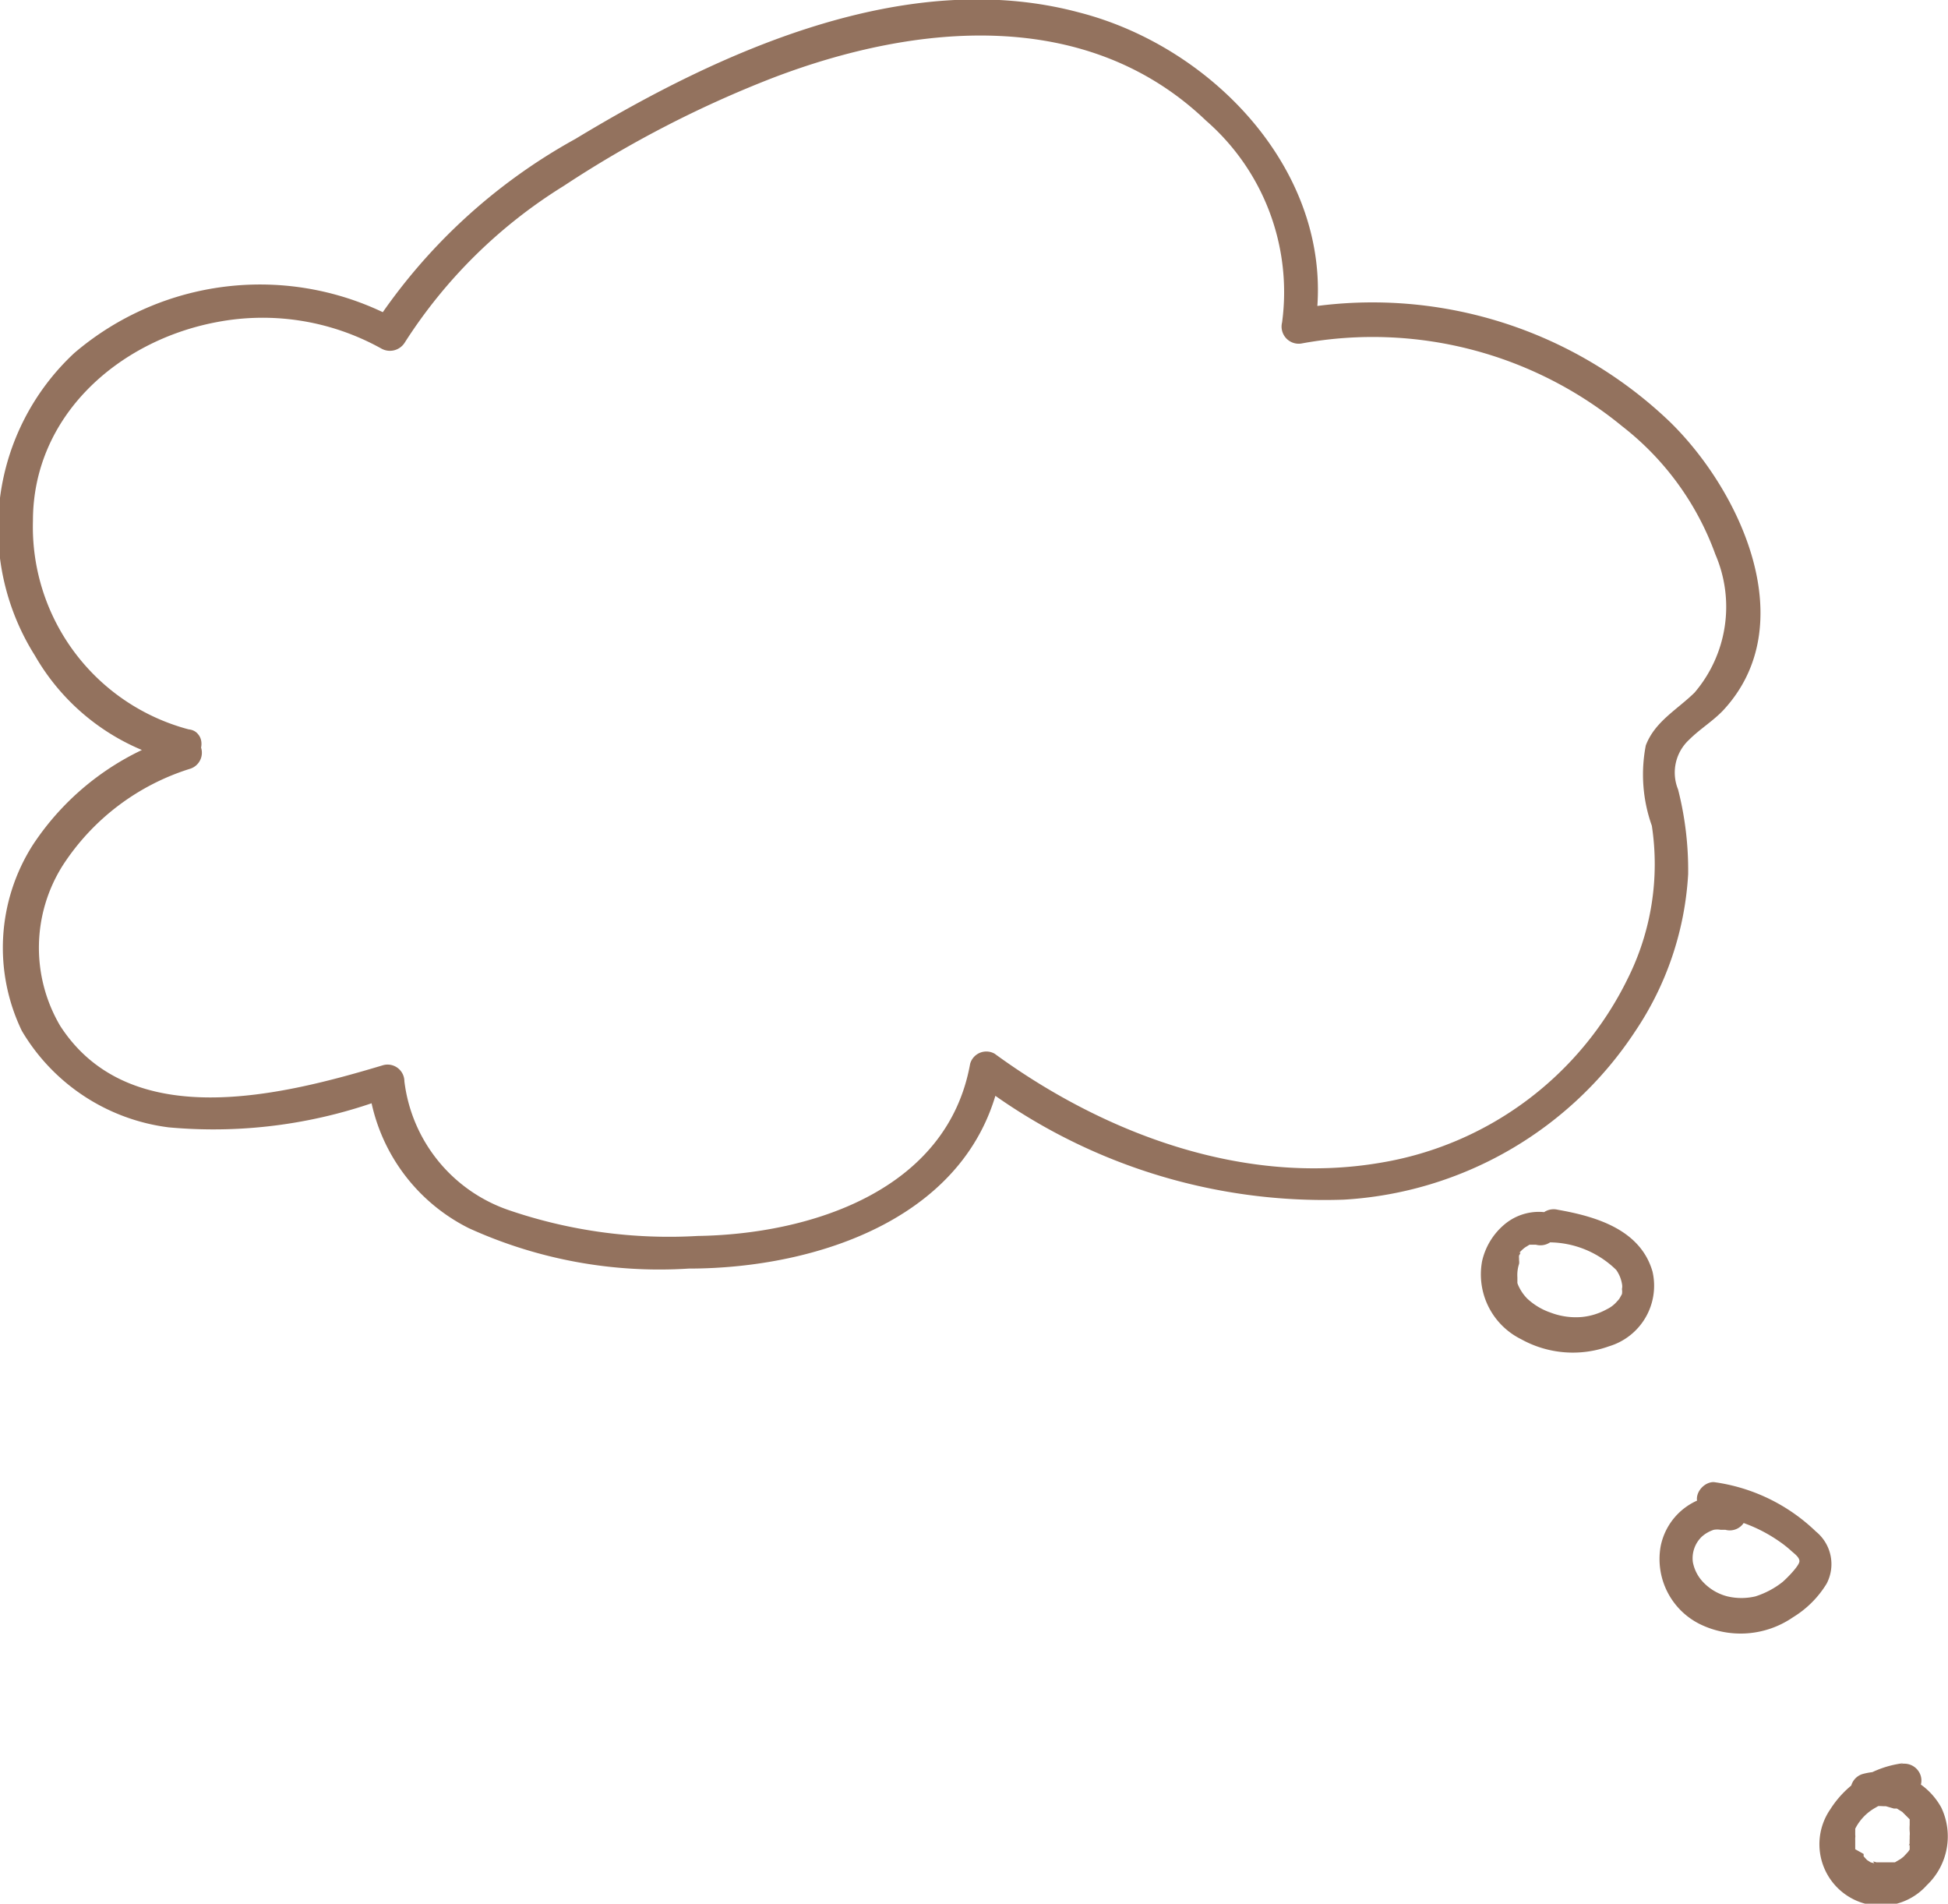 <svg xmlns="http://www.w3.org/2000/svg" xmlns:xlink="http://www.w3.org/1999/xlink" viewBox="0 0 57.95 56.62"><defs><style>.cls-1{fill:none;}.cls-2{fill:#93725e;}.cls-3{fill:url(#Nouvelle_nuance_de_motif_1);}</style><pattern id="Nouvelle_nuance_de_motif_1" data-name="Nouvelle nuance de motif 1" width="107" height="107" patternTransform="translate(16.22 86.9) scale(0.48)" patternUnits="userSpaceOnUse" viewBox="0 0 107 107"><rect class="cls-1" width="107" height="107"/><rect class="cls-2" width="107" height="107"/></pattern></defs><g id="Calque_2" data-name="Calque 2"><g id="Calque_1-2" data-name="Calque 1"><path class="cls-3" d="M5.66,21.7A6.23,6.23,0,0,1,1,15.49c0-3.12,2.54-5.36,5.47-5.91a7.26,7.26,0,0,1,4.9.79.52.52,0,0,0,.69-.18,14.93,14.93,0,0,1,4.73-4.66A32.87,32.87,0,0,1,23,2.32C27.28.68,32.36.2,35.9,3.59a6.76,6.76,0,0,1,2.26,6,.51.51,0,0,0,.61.62,11.7,11.7,0,0,1,9.51,2.47,8.47,8.47,0,0,1,2.77,3.81,3.93,3.93,0,0,1-.62,4.11c-.52.51-1.18.86-1.45,1.57a4.54,4.54,0,0,0,.18,2.39,7.61,7.61,0,0,1-.72,4.55,10,10,0,0,1-7.34,5.47c-4.07.7-8.23-.86-11.49-3.24a.5.5,0,0,0-.73.3c-.68,3.78-4.76,5.07-8.11,5.12A14.72,14.72,0,0,1,15.18,36a4.64,4.64,0,0,1-3.13-3.84.5.5,0,0,0-.63-.48c-3,.9-7.53,2.05-9.61-1.17a4.58,4.58,0,0,1,.07-4.76,7,7,0,0,1,3.81-2.89A.5.5,0,0,0,6,22.23l0-.18c-.1-.63-1.07-.36-1,.27l0,.17.34-.61a8,8,0,0,0-4.35,3.26,5.69,5.69,0,0,0-.32,5.52,5.94,5.94,0,0,0,4.37,2.87,14.63,14.63,0,0,0,6.57-.91l-.64-.48a5.46,5.46,0,0,0,3,4.39,13.68,13.68,0,0,0,6.54,1.2c3.83,0,8.52-1.53,9.29-5.85l-.73.3A17,17,0,0,0,40,35.68a11.15,11.15,0,0,0,8.66-5A9.31,9.31,0,0,0,50.24,26a9.71,9.71,0,0,0-.3-2.52A1.33,1.33,0,0,1,50.27,22c.31-.31.69-.54,1-.86,2.39-2.55.53-6.54-1.57-8.59A12.79,12.79,0,0,0,38.51,9.21l.61.62c.78-4.43-2.86-8.4-7-9.46C27-1,21.47,1.51,17.14,4.13a17,17,0,0,0-6,5.55l.69-.18a8.51,8.51,0,0,0-9.6,1,7.11,7.11,0,0,0-1.17,9A6.61,6.61,0,0,0,5.4,22.67C6,22.79,6.29,21.83,5.66,21.7Z" transform="translate(-0.02)"/><path class="cls-3" d="M46.09,36.07a1.59,1.59,0,0,0-1.33.36,2,2,0,0,0-.65,1.08,2.15,2.15,0,0,0,1.16,2.32,3.17,3.17,0,0,0,2.62.21,1.88,1.88,0,0,0,1.29-2.22c-.36-1.25-1.68-1.64-2.82-1.84a.51.51,0,0,0-.61.35.51.51,0,0,0,.35.62,2.87,2.87,0,0,1,2,.82,1,1,0,0,1,.17.41.36.36,0,0,1,0,.16c0,.09,0-.05,0,0a.42.42,0,0,1,0,.15c0,.08,0-.06,0,0l-.05.09a.46.46,0,0,1-.09.12.92.92,0,0,1-.31.24,1.92,1.92,0,0,1-.74.23,2.1,2.1,0,0,1-.93-.13,1.93,1.93,0,0,1-.7-.42,1.31,1.31,0,0,1-.23-.32.84.84,0,0,1-.06-.14l0-.12v-.05a1.07,1.07,0,0,1,.05-.4.3.3,0,0,0,0-.1c0,.08,0,0,0-.06a.41.41,0,0,1,0-.09s.09-.13,0-.07a1,1,0,0,1,.18-.17s-.07,0,0,0l.13-.08s-.08,0,0,0l.12,0c.08,0-.11,0,0,0s.16,0,.07,0a.5.5,0,0,0,.27-1Z" transform="translate(-0.02)"/><path class="cls-3" d="M51.57,44.49A1.89,1.89,0,0,0,49.42,46a2.16,2.16,0,0,0,1.16,2.3,2.75,2.75,0,0,0,2.78-.2,3,3,0,0,0,1-1,1.25,1.25,0,0,0-.32-1.55A5.42,5.42,0,0,0,51,44.08c-.26,0-.5.25-.5.5a.52.52,0,0,0,.5.5,4.48,4.48,0,0,1,1.93.75,3.44,3.44,0,0,1,.36.28c.08.08.27.2.26.33s-.35.48-.5.61a2.53,2.53,0,0,1-.81.43,1.81,1.81,0,0,1-.83,0,1.5,1.5,0,0,1-.7-.4,1.18,1.18,0,0,1-.33-.62.89.89,0,0,1,.27-.76A1,1,0,0,1,51,45.5a.59.59,0,0,1,.21,0h.14a.5.5,0,0,0,.61-.35.5.5,0,0,0-.35-.61Z" transform="translate(-0.02)"/><path class="cls-3" d="M56.65,52.44a3,3,0,0,0-2.18,1.37,1.83,1.83,0,0,0,2.87,2.26,2,2,0,0,0,.43-2.31,2.06,2.06,0,0,0-2.33-1,.5.5,0,0,0-.35.61.51.51,0,0,0,.62.35l.12,0s.09,0,0,0a1.47,1.47,0,0,1,.21,0h.08c-.11,0,0,0,0,0l.24.07c.09,0,0,0,0,0l.09,0,.16.1c.11.06,0,0,0,0l.07.07.15.15c-.08-.09,0,0,0,0l0,.08,0,.09c0,.06,0-.11,0,0a1.29,1.29,0,0,0,0,.19c0,.06,0-.11,0,0a.56.56,0,0,1,0,.13v.08c0-.12,0,0,0,0a1.54,1.54,0,0,0,0,.17c-.05.13,0-.07,0,0l0,.08,0,.08-.05.07s0,0,0,0l-.13.14-.09.07c-.06.06.1,0,0,0l-.17.1s-.11,0,0,0l-.12,0-.11,0c-.07,0,.11,0,0,0h-.22c-.08,0,.11,0,0,0l-.1,0s-.14-.05-.08,0-.08,0-.09,0l-.11-.07c.06,0,0,0,0,0l-.1-.11s0,.07,0,0l0-.07s-.07-.15,0,0L55.21,55c0-.13,0,.06,0,0s0-.07,0-.11v-.09s0-.15,0-.07a.69.69,0,0,1,0-.07.29.29,0,0,0,0-.09s0-.07,0-.11a.64.64,0,0,0,0-.07s0,0,0,0a1.48,1.48,0,0,1,.61-.63,1.82,1.82,0,0,1,.43-.19,5.09,5.09,0,0,1,.56-.14.49.49,0,0,0,.35-.61.51.51,0,0,0-.61-.35Z" transform="translate(-0.02)"/></g></g></svg>